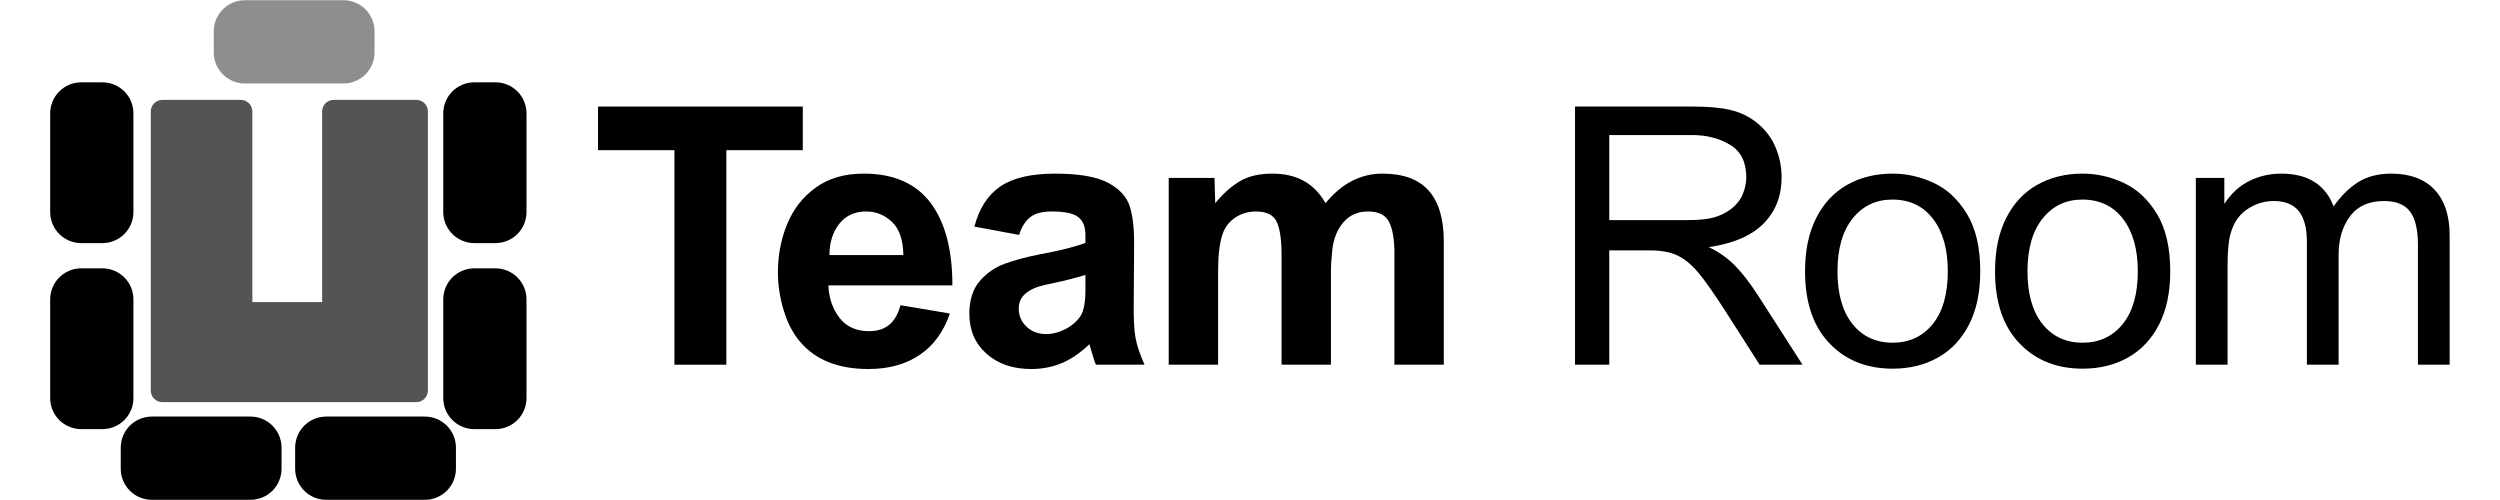 <svg xmlns="http://www.w3.org/2000/svg" xmlns:xlink="http://www.w3.org/1999/xlink" width="3780" zoomAndPan="magnify" viewBox="0 0 2835 567" height="756" preserveAspectRatio="xMidYMid meet" version="1.0"><defs><g/><clipPath id="a41cf6da5c"><path d="M 502 93 L 597.441 93 L 597.441 276 L 502 276 Z M 502 93 " clip-rule="nonzero"/></clipPath><clipPath id="734520d0da"><path d="M 56.691 93 L 152 93 L 152 276 L 56.691 276 Z M 56.691 93 " clip-rule="nonzero"/></clipPath><clipPath id="f9f598a45a"><path d="M 502 304 L 597.441 304 L 597.441 487 L 502 487 Z M 502 304 " clip-rule="nonzero"/></clipPath><clipPath id="d6711efd63"><path d="M 56.691 304 L 152 304 L 152 487 L 56.691 487 Z M 56.691 304 " clip-rule="nonzero"/></clipPath></defs><g clip-path="url(#a41cf6da5c)"><path fill="#000000" d="M 537.859 93.344 L 561.855 93.344 C 563.008 93.344 564.156 93.398 565.305 93.512 C 566.453 93.625 567.59 93.797 568.723 94.02 C 569.852 94.246 570.969 94.523 572.074 94.859 C 573.176 95.195 574.262 95.582 575.324 96.023 C 576.391 96.465 577.43 96.957 578.449 97.5 C 579.465 98.043 580.453 98.637 581.41 99.277 C 582.371 99.918 583.293 100.602 584.188 101.336 C 585.078 102.066 585.93 102.84 586.746 103.652 C 587.559 104.469 588.332 105.324 589.066 106.215 C 589.797 107.105 590.484 108.031 591.121 108.988 C 591.762 109.945 592.355 110.934 592.898 111.953 C 593.441 112.969 593.934 114.008 594.375 115.074 C 594.816 116.141 595.207 117.223 595.539 118.328 C 595.875 119.43 596.156 120.547 596.379 121.68 C 596.605 122.809 596.773 123.949 596.887 125.094 C 597 126.242 597.055 127.391 597.055 128.547 L 597.055 240.48 C 597.055 241.633 597 242.781 596.887 243.93 C 596.773 245.078 596.605 246.215 596.379 247.348 C 596.156 248.477 595.875 249.594 595.539 250.695 C 595.207 251.801 594.816 252.883 594.375 253.949 C 593.934 255.016 593.441 256.055 592.898 257.074 C 592.355 258.09 591.762 259.078 591.121 260.035 C 590.484 260.996 589.797 261.918 589.066 262.809 C 588.332 263.703 587.559 264.555 586.746 265.371 C 585.93 266.184 585.078 266.957 584.188 267.691 C 583.293 268.422 582.371 269.105 581.41 269.746 C 580.453 270.387 579.465 270.98 578.449 271.523 C 577.43 272.066 576.391 272.559 575.324 273 C 574.262 273.441 573.176 273.828 572.074 274.164 C 570.969 274.5 569.852 274.777 568.723 275.004 C 567.59 275.23 566.453 275.398 565.305 275.512 C 564.156 275.625 563.008 275.68 561.855 275.68 L 537.859 275.68 C 536.707 275.68 535.555 275.625 534.41 275.512 C 533.262 275.398 532.121 275.23 530.992 275.004 C 529.859 274.777 528.742 274.5 527.641 274.164 C 526.539 273.828 525.453 273.441 524.387 273 C 523.324 272.559 522.281 272.066 521.266 271.523 C 520.25 270.98 519.262 270.387 518.301 269.746 C 517.344 269.105 516.418 268.422 515.527 267.691 C 514.637 266.957 513.781 266.184 512.969 265.371 C 512.152 264.555 511.379 263.703 510.648 262.809 C 509.918 261.918 509.23 260.996 508.59 260.035 C 507.949 259.078 507.355 258.09 506.812 257.074 C 506.27 256.055 505.777 255.016 505.336 253.949 C 504.895 252.883 504.508 251.801 504.172 250.695 C 503.84 249.594 503.559 248.477 503.332 247.348 C 503.109 246.215 502.941 245.078 502.828 243.93 C 502.715 242.781 502.656 241.633 502.656 240.48 L 502.656 128.547 C 502.656 127.391 502.715 126.242 502.828 125.094 C 502.941 123.949 503.109 122.809 503.332 121.68 C 503.559 120.547 503.84 119.43 504.172 118.328 C 504.508 117.223 504.895 116.141 505.336 115.074 C 505.777 114.008 506.27 112.969 506.812 111.953 C 507.355 110.934 507.949 109.945 508.59 108.988 C 509.23 108.031 509.918 107.105 510.648 106.215 C 511.379 105.324 512.152 104.469 512.969 103.652 C 513.781 102.84 514.637 102.066 515.527 101.336 C 516.418 100.602 517.344 99.918 518.301 99.277 C 519.262 98.637 520.25 98.043 521.266 97.5 C 522.281 96.957 523.324 96.465 524.387 96.023 C 525.453 95.582 526.539 95.195 527.641 94.859 C 528.742 94.523 529.859 94.246 530.992 94.02 C 532.121 93.797 533.262 93.625 534.41 93.512 C 535.555 93.398 536.707 93.344 537.859 93.344 Z M 537.859 93.344 " fill-opacity="1" fill-rule="nonzero"/></g><g clip-path="url(#734520d0da)"><path fill="#000000" d="M 92.102 93.344 L 116.098 93.344 C 117.25 93.344 118.402 93.398 119.547 93.512 C 120.695 93.625 121.836 93.797 122.965 94.02 C 124.098 94.246 125.215 94.523 126.316 94.859 C 127.422 95.195 128.504 95.582 129.57 96.023 C 130.633 96.465 131.676 96.957 132.691 97.5 C 133.711 98.043 134.695 98.637 135.656 99.277 C 136.613 99.918 137.539 100.602 138.43 101.336 C 139.32 102.066 140.176 102.84 140.988 103.652 C 141.805 104.469 142.578 105.324 143.309 106.215 C 144.039 107.105 144.727 108.031 145.367 108.988 C 146.008 109.945 146.602 110.934 147.145 111.953 C 147.688 112.969 148.18 114.008 148.621 115.074 C 149.062 116.141 149.449 117.223 149.785 118.328 C 150.117 119.43 150.398 120.547 150.625 121.68 C 150.848 122.809 151.016 123.949 151.129 125.094 C 151.242 126.242 151.301 127.391 151.301 128.547 L 151.301 240.48 C 151.301 241.633 151.242 242.781 151.129 243.93 C 151.016 245.078 150.848 246.215 150.625 247.348 C 150.398 248.477 150.117 249.594 149.785 250.695 C 149.449 251.801 149.062 252.883 148.621 253.949 C 148.18 255.016 147.688 256.055 147.145 257.074 C 146.602 258.09 146.008 259.078 145.367 260.035 C 144.727 260.996 144.039 261.918 143.309 262.809 C 142.578 263.703 141.805 264.555 140.988 265.371 C 140.176 266.184 139.32 266.957 138.43 267.691 C 137.539 268.422 136.613 269.105 135.656 269.746 C 134.695 270.387 133.711 270.98 132.691 271.523 C 131.676 272.066 130.633 272.559 129.57 273 C 128.504 273.441 127.422 273.828 126.316 274.164 C 125.215 274.5 124.098 274.777 122.965 275.004 C 121.836 275.23 120.695 275.398 119.547 275.512 C 118.402 275.625 117.25 275.68 116.098 275.68 L 92.102 275.68 C 90.949 275.68 89.801 275.625 88.652 275.512 C 87.504 275.398 86.367 275.23 85.234 275.004 C 84.105 274.777 82.988 274.5 81.883 274.164 C 80.781 273.828 79.695 273.441 78.633 273 C 77.566 272.559 76.527 272.066 75.508 271.523 C 74.492 270.98 73.504 270.387 72.547 269.746 C 71.586 269.105 70.664 268.422 69.773 267.691 C 68.879 266.957 68.027 266.184 67.211 265.371 C 66.398 264.555 65.625 263.703 64.891 262.809 C 64.16 261.918 63.473 260.996 62.836 260.035 C 62.195 259.078 61.602 258.09 61.059 257.074 C 60.516 256.055 60.023 255.016 59.582 253.949 C 59.141 252.883 58.754 251.801 58.418 250.695 C 58.082 249.594 57.805 248.477 57.578 247.348 C 57.352 246.215 57.184 245.078 57.07 243.93 C 56.957 242.781 56.902 241.633 56.902 240.48 L 56.902 128.547 C 56.902 127.391 56.957 126.242 57.07 125.094 C 57.184 123.949 57.352 122.809 57.578 121.68 C 57.805 120.547 58.082 119.43 58.418 118.328 C 58.754 117.223 59.141 116.141 59.582 115.074 C 60.023 114.008 60.516 112.969 61.059 111.953 C 61.602 110.934 62.195 109.945 62.836 108.988 C 63.473 108.031 64.16 107.105 64.891 106.215 C 65.625 105.324 66.398 104.469 67.211 103.652 C 68.027 102.84 68.879 102.066 69.773 101.336 C 70.664 100.602 71.586 99.918 72.547 99.277 C 73.504 98.637 74.492 98.043 75.508 97.5 C 76.527 96.957 77.566 96.465 78.633 96.023 C 79.695 95.582 80.781 95.195 81.883 94.859 C 82.988 94.523 84.105 94.246 85.234 94.02 C 86.367 93.797 87.504 93.625 88.652 93.512 C 89.801 93.398 90.949 93.344 92.102 93.344 Z M 92.102 93.344 " fill-opacity="1" fill-rule="nonzero"/></g><g clip-path="url(#f9f598a45a)"><path fill="#000000" d="M 537.859 304.289 L 561.855 304.289 C 563.008 304.289 564.156 304.348 565.305 304.461 C 566.453 304.574 567.59 304.742 568.723 304.965 C 569.852 305.191 570.969 305.473 572.074 305.805 C 573.176 306.141 574.262 306.527 575.324 306.969 C 576.391 307.41 577.43 307.902 578.449 308.445 C 579.465 308.988 580.453 309.582 581.41 310.223 C 582.371 310.863 583.293 311.551 584.188 312.281 C 585.078 313.012 585.93 313.785 586.746 314.602 C 587.559 315.414 588.332 316.27 589.066 317.16 C 589.797 318.051 590.484 318.977 591.121 319.934 C 591.762 320.895 592.355 321.879 592.898 322.898 C 593.441 323.914 593.934 324.957 594.375 326.02 C 594.816 327.086 595.207 328.168 595.539 329.273 C 595.875 330.375 596.156 331.492 596.379 332.625 C 596.605 333.754 596.773 334.895 596.887 336.043 C 597 337.188 597.055 338.34 597.055 339.492 L 597.055 451.426 C 597.055 452.578 597 453.727 596.887 454.875 C 596.773 456.023 596.605 457.16 596.379 458.293 C 596.156 459.422 595.875 460.539 595.539 461.645 C 595.207 462.746 594.816 463.832 594.375 464.895 C 593.934 465.961 593.441 467 592.898 468.02 C 592.355 469.035 591.762 470.023 591.121 470.98 C 590.484 471.941 589.797 472.863 589.066 473.758 C 588.332 474.648 587.559 475.5 586.746 476.316 C 585.93 477.133 585.078 477.906 584.188 478.637 C 583.293 479.367 582.371 480.055 581.41 480.695 C 580.453 481.336 579.465 481.926 578.449 482.469 C 577.43 483.012 576.391 483.504 575.324 483.945 C 574.262 484.387 573.176 484.777 572.074 485.109 C 570.969 485.445 569.852 485.727 568.723 485.949 C 567.59 486.176 566.453 486.344 565.305 486.457 C 564.156 486.57 563.008 486.625 561.855 486.625 L 537.859 486.625 C 536.707 486.625 535.555 486.57 534.41 486.457 C 533.262 486.344 532.121 486.176 530.992 485.949 C 529.859 485.727 528.742 485.445 527.641 485.109 C 526.539 484.777 525.453 484.387 524.387 483.945 C 523.324 483.504 522.281 483.012 521.266 482.469 C 520.25 481.926 519.262 481.336 518.301 480.695 C 517.344 480.055 516.418 479.367 515.527 478.637 C 514.637 477.906 513.781 477.133 512.969 476.316 C 512.152 475.5 511.379 474.648 510.648 473.758 C 509.918 472.863 509.23 471.941 508.59 470.98 C 507.949 470.023 507.355 469.035 506.812 468.02 C 506.27 467 505.777 465.961 505.336 464.895 C 504.895 463.832 504.508 462.746 504.172 461.645 C 503.84 460.539 503.559 459.422 503.332 458.293 C 503.109 457.16 502.941 456.023 502.828 454.875 C 502.715 453.727 502.656 452.578 502.656 451.426 L 502.656 339.492 C 502.656 338.34 502.715 337.188 502.828 336.043 C 502.941 334.895 503.109 333.754 503.332 332.625 C 503.559 331.492 503.84 330.375 504.172 329.273 C 504.508 328.168 504.895 327.086 505.336 326.02 C 505.777 324.957 506.27 323.914 506.812 322.898 C 507.355 321.879 507.949 320.895 508.59 319.934 C 509.23 318.977 509.918 318.051 510.648 317.16 C 511.379 316.27 512.152 315.414 512.969 314.602 C 513.781 313.785 514.637 313.012 515.527 312.281 C 516.418 311.551 517.344 310.863 518.301 310.223 C 519.262 309.582 520.25 308.988 521.266 308.445 C 522.281 307.902 523.324 307.41 524.387 306.969 C 525.453 306.527 526.539 306.141 527.641 305.805 C 528.742 305.473 529.859 305.191 530.992 304.965 C 532.121 304.742 533.262 304.574 534.41 304.461 C 535.555 304.348 536.707 304.289 537.859 304.289 Z M 537.859 304.289 " fill-opacity="1" fill-rule="nonzero"/></g><g clip-path="url(#d6711efd63)"><path fill="#000000" d="M 92.102 304.289 L 116.098 304.289 C 117.25 304.289 118.402 304.348 119.547 304.461 C 120.695 304.574 121.836 304.742 122.965 304.965 C 124.098 305.191 125.215 305.473 126.316 305.805 C 127.422 306.141 128.504 306.527 129.57 306.969 C 130.633 307.41 131.676 307.902 132.691 308.445 C 133.711 308.988 134.695 309.582 135.656 310.223 C 136.613 310.863 137.539 311.551 138.43 312.281 C 139.32 313.012 140.176 313.785 140.988 314.602 C 141.805 315.414 142.578 316.27 143.309 317.16 C 144.039 318.051 144.727 318.977 145.367 319.934 C 146.008 320.895 146.602 321.879 147.145 322.898 C 147.688 323.914 148.18 324.957 148.621 326.02 C 149.062 327.086 149.449 328.168 149.785 329.273 C 150.117 330.375 150.398 331.492 150.625 332.625 C 150.848 333.754 151.016 334.895 151.129 336.043 C 151.242 337.188 151.301 338.34 151.301 339.492 L 151.301 451.426 C 151.301 452.578 151.242 453.727 151.129 454.875 C 151.016 456.023 150.848 457.16 150.625 458.293 C 150.398 459.422 150.117 460.539 149.785 461.645 C 149.449 462.746 149.062 463.832 148.621 464.895 C 148.18 465.961 147.688 467 147.145 468.02 C 146.602 469.035 146.008 470.023 145.367 470.98 C 144.727 471.941 144.039 472.863 143.309 473.758 C 142.578 474.648 141.805 475.5 140.988 476.316 C 140.176 477.133 139.32 477.906 138.43 478.637 C 137.539 479.367 136.613 480.055 135.656 480.695 C 134.695 481.336 133.711 481.926 132.691 482.469 C 131.676 483.012 130.633 483.504 129.57 483.945 C 128.504 484.387 127.422 484.777 126.316 485.109 C 125.215 485.445 124.098 485.727 122.965 485.949 C 121.836 486.176 120.695 486.344 119.547 486.457 C 118.402 486.57 117.25 486.625 116.098 486.625 L 92.102 486.625 C 90.949 486.625 89.801 486.57 88.652 486.457 C 87.504 486.344 86.367 486.176 85.234 485.949 C 84.105 485.727 82.988 485.445 81.883 485.109 C 80.781 484.777 79.695 484.387 78.633 483.945 C 77.566 483.504 76.527 483.012 75.508 482.469 C 74.492 481.926 73.504 481.336 72.547 480.695 C 71.586 480.055 70.664 479.367 69.773 478.637 C 68.879 477.906 68.027 477.133 67.211 476.316 C 66.398 475.5 65.625 474.648 64.891 473.758 C 64.16 472.863 63.473 471.941 62.836 470.98 C 62.195 470.023 61.602 469.035 61.059 468.02 C 60.516 467 60.023 465.961 59.582 464.895 C 59.141 463.832 58.754 462.746 58.418 461.645 C 58.082 460.539 57.805 459.422 57.578 458.293 C 57.352 457.16 57.184 456.023 57.07 454.875 C 56.957 453.727 56.902 452.578 56.902 451.426 L 56.902 339.492 C 56.902 338.34 56.957 337.188 57.07 336.043 C 57.184 334.895 57.352 333.754 57.578 332.625 C 57.805 331.492 58.082 330.375 58.418 329.273 C 58.754 328.168 59.141 327.086 59.582 326.02 C 60.023 324.957 60.516 323.914 61.059 322.898 C 61.602 321.879 62.195 320.895 62.836 319.934 C 63.473 318.977 64.16 318.051 64.891 317.16 C 65.625 316.27 66.398 315.414 67.211 314.602 C 68.027 313.785 68.879 313.012 69.773 312.281 C 70.664 311.551 71.586 310.863 72.547 310.223 C 73.504 309.582 74.492 308.988 75.508 308.445 C 76.527 307.902 77.566 307.41 78.633 306.969 C 79.695 306.527 80.781 306.141 81.883 305.805 C 82.988 305.473 84.105 305.191 85.234 304.965 C 86.367 304.742 87.504 304.574 88.652 304.461 C 89.801 304.348 90.949 304.289 92.102 304.289 Z M 92.102 304.289 " fill-opacity="1" fill-rule="nonzero"/></g><path fill="#8e8e8e" d="M 277.605 0.262 L 389.539 0.262 C 390.691 0.262 391.84 0.32 392.988 0.434 C 394.137 0.547 395.273 0.715 396.406 0.941 C 397.535 1.164 398.652 1.445 399.754 1.781 C 400.859 2.113 401.941 2.504 403.008 2.941 C 404.074 3.383 405.113 3.875 406.133 4.422 C 407.148 4.965 408.137 5.555 409.094 6.195 C 410.055 6.836 410.977 7.523 411.867 8.254 C 412.762 8.984 413.613 9.758 414.43 10.574 C 415.242 11.391 416.016 12.242 416.75 13.133 C 417.48 14.023 418.164 14.949 418.805 15.91 C 419.445 16.867 420.039 17.855 420.582 18.871 C 421.125 19.887 421.617 20.93 422.059 21.996 C 422.5 23.059 422.887 24.145 423.223 25.246 C 423.559 26.352 423.836 27.469 424.062 28.598 C 424.289 29.73 424.457 30.867 424.57 32.016 C 424.684 33.164 424.738 34.312 424.738 35.465 L 424.738 59.461 C 424.738 60.613 424.684 61.762 424.57 62.91 C 424.457 64.059 424.289 65.195 424.062 66.328 C 423.836 67.457 423.559 68.574 423.223 69.68 C 422.887 70.781 422.5 71.867 422.059 72.93 C 421.617 73.996 421.125 75.039 420.582 76.055 C 420.039 77.07 419.445 78.059 418.805 79.016 C 418.164 79.977 417.48 80.902 416.75 81.793 C 416.016 82.684 415.242 83.535 414.43 84.352 C 413.613 85.168 412.762 85.941 411.867 86.672 C 410.977 87.402 410.055 88.09 409.094 88.73 C 408.137 89.371 407.148 89.961 406.133 90.504 C 405.113 91.051 404.074 91.543 403.008 91.984 C 401.941 92.422 400.859 92.812 399.754 93.145 C 398.652 93.48 397.535 93.762 396.406 93.984 C 395.273 94.211 394.137 94.379 392.988 94.492 C 391.84 94.605 390.691 94.66 389.539 94.66 L 277.605 94.66 C 276.449 94.66 275.301 94.605 274.152 94.492 C 273.008 94.379 271.867 94.211 270.738 93.984 C 269.605 93.762 268.488 93.48 267.387 93.145 C 266.281 92.812 265.199 92.422 264.133 91.984 C 263.066 91.543 262.027 91.051 261.012 90.504 C 259.992 89.961 259.004 89.371 258.047 88.73 C 257.09 88.09 256.164 87.402 255.273 86.672 C 254.383 85.941 253.527 85.168 252.711 84.352 C 251.898 83.535 251.125 82.684 250.395 81.793 C 249.66 80.902 248.977 79.977 248.336 79.016 C 247.695 78.059 247.102 77.07 246.559 76.055 C 246.016 75.039 245.523 73.996 245.082 72.93 C 244.641 71.867 244.254 70.781 243.918 69.68 C 243.582 68.574 243.305 67.457 243.078 66.328 C 242.855 65.195 242.684 64.059 242.57 62.91 C 242.457 61.762 242.402 60.613 242.402 59.461 L 242.402 35.465 C 242.402 34.312 242.457 33.164 242.57 32.016 C 242.684 30.867 242.855 29.73 243.078 28.598 C 243.305 27.469 243.582 26.352 243.918 25.246 C 244.254 24.145 244.641 23.059 245.082 21.996 C 245.523 20.93 246.016 19.887 246.559 18.871 C 247.102 17.855 247.695 16.867 248.336 15.91 C 248.977 14.949 249.66 14.023 250.395 13.133 C 251.125 12.242 251.898 11.391 252.711 10.574 C 253.527 9.758 254.383 8.984 255.273 8.254 C 256.164 7.523 257.09 6.836 258.047 6.195 C 259.004 5.555 259.992 4.965 261.012 4.422 C 262.027 3.875 263.066 3.383 264.133 2.941 C 265.199 2.504 266.281 2.113 267.387 1.781 C 268.488 1.445 269.605 1.164 270.738 0.941 C 271.867 0.715 273.008 0.547 274.152 0.434 C 275.301 0.32 276.449 0.262 277.605 0.262 Z M 277.605 0.262 " fill-opacity="1" fill-rule="nonzero"/><path fill="#000000" d="M 369.895 472.387 L 481.828 472.387 C 482.98 472.387 484.129 472.445 485.277 472.559 C 486.426 472.672 487.562 472.84 488.695 473.062 C 489.824 473.289 490.941 473.57 492.043 473.902 C 493.148 474.238 494.23 474.625 495.297 475.066 C 496.363 475.508 497.402 476 498.422 476.543 C 499.438 477.086 500.426 477.68 501.383 478.32 C 502.34 478.961 503.266 479.648 504.156 480.379 C 505.051 481.109 505.902 481.883 506.719 482.699 C 507.531 483.512 508.305 484.367 509.039 485.258 C 509.77 486.148 510.453 487.074 511.094 488.031 C 511.734 488.992 512.328 489.977 512.871 490.996 C 513.414 492.012 513.906 493.055 514.348 494.117 C 514.789 495.184 515.176 496.266 515.512 497.371 C 515.848 498.473 516.125 499.59 516.352 500.723 C 516.578 501.852 516.746 502.992 516.859 504.141 C 516.973 505.285 517.027 506.438 517.027 507.59 L 517.027 531.586 C 517.027 532.738 516.973 533.887 516.859 535.035 C 516.746 536.184 516.578 537.32 516.352 538.453 C 516.125 539.582 515.848 540.699 515.512 541.805 C 515.176 542.906 514.789 543.992 514.348 545.055 C 513.906 546.121 513.414 547.16 512.871 548.18 C 512.328 549.195 511.734 550.184 511.094 551.141 C 510.453 552.102 509.77 553.023 509.039 553.918 C 508.305 554.809 507.531 555.66 506.719 556.477 C 505.902 557.289 505.051 558.062 504.156 558.797 C 503.266 559.527 502.34 560.215 501.383 560.852 C 500.426 561.492 499.438 562.086 498.422 562.629 C 497.402 563.172 496.363 563.664 495.297 564.105 C 494.23 564.547 493.148 564.938 492.043 565.27 C 490.941 565.605 489.824 565.883 488.695 566.109 C 487.562 566.336 486.426 566.504 485.277 566.617 C 484.129 566.73 482.98 566.785 481.828 566.785 L 369.895 566.785 C 368.738 566.785 367.59 566.73 366.441 566.617 C 365.297 566.504 364.156 566.336 363.027 566.109 C 361.895 565.883 360.777 565.605 359.676 565.27 C 358.57 564.938 357.488 564.547 356.422 564.105 C 355.355 563.664 354.316 563.172 353.301 562.629 C 352.281 562.086 351.293 561.492 350.336 560.852 C 349.379 560.215 348.453 559.527 347.562 558.797 C 346.672 558.062 345.816 557.289 345 556.477 C 344.188 555.66 343.414 554.809 342.684 553.918 C 341.949 553.023 341.266 552.102 340.625 551.141 C 339.984 550.184 339.391 549.195 338.848 548.18 C 338.305 547.16 337.812 546.121 337.371 545.055 C 336.93 543.992 336.543 542.906 336.207 541.805 C 335.871 540.699 335.594 539.582 335.367 538.453 C 335.145 537.32 334.973 536.184 334.859 535.035 C 334.746 533.887 334.691 532.738 334.691 531.586 L 334.691 507.59 C 334.691 506.438 334.746 505.285 334.859 504.141 C 334.973 502.992 335.145 501.852 335.367 500.723 C 335.594 499.59 335.871 498.473 336.207 497.371 C 336.543 496.266 336.93 495.184 337.371 494.117 C 337.812 493.055 338.305 492.012 338.848 490.996 C 339.391 489.977 339.984 488.992 340.625 488.031 C 341.266 487.074 341.949 486.148 342.684 485.258 C 343.414 484.367 344.188 483.512 345 482.699 C 345.816 481.883 346.672 481.109 347.562 480.379 C 348.453 479.648 349.379 478.961 350.336 478.32 C 351.293 477.68 352.281 477.086 353.301 476.543 C 354.316 476 355.355 475.508 356.422 475.066 C 357.488 474.625 358.57 474.238 359.676 473.902 C 360.777 473.57 361.895 473.289 363.027 473.062 C 364.156 472.84 365.297 472.672 366.441 472.559 C 367.59 472.445 368.738 472.387 369.895 472.387 Z M 369.895 472.387 " fill-opacity="1" fill-rule="nonzero"/><path fill="#000000" d="M 172.133 472.387 L 284.062 472.387 C 285.219 472.387 286.367 472.445 287.516 472.559 C 288.66 472.672 289.801 472.84 290.934 473.062 C 292.062 473.289 293.18 473.57 294.281 473.902 C 295.387 474.238 296.469 474.625 297.535 475.066 C 298.602 475.508 299.641 476 300.656 476.543 C 301.676 477.086 302.664 477.68 303.621 478.32 C 304.578 478.961 305.504 479.648 306.395 480.379 C 307.289 481.109 308.141 481.883 308.957 482.699 C 309.77 483.512 310.543 484.367 311.277 485.258 C 312.008 486.148 312.691 487.074 313.332 488.031 C 313.973 488.992 314.566 489.977 315.109 490.996 C 315.652 492.012 316.145 493.055 316.586 494.117 C 317.027 495.184 317.414 496.266 317.75 497.371 C 318.086 498.473 318.363 499.59 318.59 500.723 C 318.812 501.852 318.984 502.992 319.098 504.141 C 319.211 505.285 319.266 506.438 319.266 507.59 L 319.266 531.586 C 319.266 532.738 319.211 533.887 319.098 535.035 C 318.984 536.184 318.812 537.32 318.59 538.453 C 318.363 539.582 318.086 540.699 317.75 541.805 C 317.414 542.906 317.027 543.992 316.586 545.055 C 316.145 546.121 315.652 547.16 315.109 548.18 C 314.566 549.195 313.973 550.184 313.332 551.141 C 312.691 552.102 312.008 553.023 311.277 553.918 C 310.543 554.809 309.77 555.66 308.957 556.477 C 308.141 557.289 307.289 558.062 306.395 558.797 C 305.504 559.527 304.578 560.215 303.621 560.852 C 302.664 561.492 301.676 562.086 300.656 562.629 C 299.641 563.172 298.602 563.664 297.535 564.105 C 296.469 564.547 295.387 564.938 294.281 565.27 C 293.18 565.605 292.062 565.883 290.934 566.109 C 289.801 566.336 288.66 566.504 287.516 566.617 C 286.367 566.73 285.219 566.785 284.062 566.785 L 172.133 566.785 C 170.977 566.785 169.828 566.73 168.68 566.617 C 167.531 566.504 166.395 566.336 165.262 566.109 C 164.133 565.883 163.016 565.605 161.914 565.27 C 160.809 564.938 159.727 564.547 158.66 564.105 C 157.594 563.664 156.555 563.172 155.535 562.629 C 154.52 562.086 153.531 561.492 152.574 560.852 C 151.617 560.215 150.691 559.527 149.801 558.797 C 148.906 558.062 148.055 557.289 147.238 556.477 C 146.426 555.66 145.652 554.809 144.918 553.918 C 144.188 553.023 143.504 552.102 142.863 551.141 C 142.223 550.184 141.629 549.195 141.086 548.18 C 140.543 547.16 140.051 546.121 139.609 545.055 C 139.168 543.992 138.781 542.906 138.445 541.805 C 138.109 540.699 137.832 539.582 137.605 538.453 C 137.379 537.32 137.211 536.184 137.098 535.035 C 136.984 533.887 136.93 532.738 136.93 531.586 L 136.93 507.59 C 136.93 506.438 136.984 505.285 137.098 504.141 C 137.211 502.992 137.379 501.852 137.605 500.723 C 137.832 499.59 138.109 498.473 138.445 497.371 C 138.781 496.266 139.168 495.184 139.609 494.117 C 140.051 493.055 140.543 492.012 141.086 490.996 C 141.629 489.977 142.223 488.992 142.863 488.031 C 143.504 487.074 144.188 486.148 144.918 485.258 C 145.652 484.367 146.426 483.512 147.238 482.699 C 148.055 481.883 148.906 481.109 149.801 480.379 C 150.691 479.648 151.617 478.961 152.574 478.32 C 153.531 477.68 154.52 477.086 155.535 476.543 C 156.555 476 157.594 475.508 158.66 475.066 C 159.727 474.625 160.809 474.238 161.914 473.902 C 163.016 473.57 164.133 473.289 165.262 473.062 C 166.395 472.84 167.531 472.672 168.68 472.559 C 169.828 472.445 170.977 472.387 172.133 472.387 Z M 172.133 472.387 " fill-opacity="1" fill-rule="nonzero"/><path fill="#545454" d="M 184.129 456.039 L 472.07 456.039 C 472.938 456.039 473.793 455.953 474.641 455.785 C 475.492 455.617 476.316 455.367 477.117 455.035 C 477.914 454.703 478.676 454.297 479.395 453.816 C 480.113 453.336 480.781 452.789 481.395 452.176 C 482.004 451.566 482.551 450.898 483.031 450.18 C 483.512 449.461 483.918 448.699 484.25 447.902 C 484.582 447.102 484.832 446.277 485 445.426 C 485.168 444.578 485.254 443.723 485.254 442.855 L 485.254 126.438 C 485.254 125.57 485.168 124.711 485 123.863 C 484.832 123.016 484.582 122.191 484.25 121.391 C 483.918 120.59 483.512 119.832 483.031 119.109 C 482.551 118.391 482.004 117.727 481.395 117.113 C 480.781 116.5 480.113 115.953 479.395 115.473 C 478.676 114.992 477.914 114.586 477.117 114.254 C 476.316 113.926 475.492 113.676 474.641 113.504 C 473.793 113.336 472.938 113.25 472.07 113.25 L 378.461 113.25 C 377.598 113.25 376.738 113.336 375.891 113.504 C 375.043 113.676 374.219 113.926 373.418 114.254 C 372.617 114.586 371.859 114.992 371.137 115.473 C 370.418 115.953 369.754 116.5 369.141 117.113 C 368.527 117.727 367.98 118.391 367.5 119.109 C 367.02 119.832 366.613 120.59 366.281 121.391 C 365.949 122.191 365.699 123.016 365.531 123.863 C 365.363 124.711 365.277 125.57 365.277 126.438 L 365.277 342.523 L 286.172 342.523 L 286.172 126.438 C 286.172 125.57 286.09 124.711 285.922 123.863 C 285.75 123.016 285.5 122.191 285.172 121.391 C 284.84 120.59 284.434 119.832 283.953 119.109 C 283.473 118.391 282.926 117.727 282.312 117.113 C 281.699 116.5 281.035 115.953 280.312 115.473 C 279.594 114.992 278.836 114.586 278.035 114.254 C 277.234 113.926 276.41 113.676 275.562 113.504 C 274.711 113.336 273.855 113.25 272.988 113.25 L 184.129 113.25 C 183.262 113.25 182.406 113.336 181.555 113.504 C 180.707 113.676 179.883 113.926 179.082 114.254 C 178.285 114.586 177.523 114.992 176.805 115.473 C 176.082 115.953 175.418 116.5 174.805 117.113 C 174.195 117.727 173.648 118.391 173.168 119.109 C 172.684 119.832 172.277 120.59 171.949 121.391 C 171.617 122.191 171.367 123.016 171.199 123.863 C 171.027 124.711 170.945 125.57 170.945 126.438 L 170.945 442.855 C 170.945 443.723 171.027 444.578 171.199 445.426 C 171.367 446.277 171.617 447.102 171.949 447.902 C 172.277 448.699 172.684 449.461 173.168 450.18 C 173.648 450.898 174.195 451.566 174.805 452.176 C 175.418 452.789 176.082 453.336 176.805 453.816 C 177.523 454.297 178.285 454.703 179.082 455.035 C 179.883 455.367 180.707 455.617 181.555 455.785 C 182.406 455.953 183.262 456.039 184.129 456.039 Z M 184.129 456.039 " fill-opacity="1" fill-rule="nonzero"/><g fill="#000000" fill-opacity="1"><g transform="translate(669.553, 413.563)"><g><path d="M 240.797 -243.25 L 154.125 -243.25 L 154.125 0 L 95.25 0 L 95.25 -243.25 L 8.578 -243.25 L 8.578 -292.719 L 240.797 -292.719 Z M 240.797 -243.25 "/></g></g></g><g fill="#000000" fill-opacity="1"><g transform="translate(869.063, 413.563)"><g><path d="M 110.391 -216.672 C 144.18 -216.672 169.391 -205.703 186.016 -183.766 C 202.641 -161.828 210.953 -130.551 210.953 -89.938 L 70.312 -89.938 C 70.863 -75.77 75.02 -63.57 82.781 -53.344 C 90.551 -43.125 101.797 -38.016 116.516 -38.016 C 125.785 -38.016 133.348 -40.398 139.203 -45.172 C 145.066 -49.941 149.359 -57.367 152.078 -67.453 L 208.094 -58.047 C 201.008 -37.336 189.562 -21.664 173.75 -11.031 C 157.945 -0.406 138.598 4.906 115.703 4.906 C 81.629 4.906 55.875 -5.312 38.438 -25.75 C 30.258 -35.289 23.988 -47.285 19.625 -61.734 C 15.258 -76.18 13.078 -90.488 13.078 -104.656 C 13.078 -124.008 16.551 -142.203 23.5 -159.234 C 30.457 -176.273 41.223 -190.109 55.797 -200.734 C 70.379 -211.359 88.578 -216.672 110.391 -216.672 Z M 71.547 -124.281 L 155.359 -124.281 C 155.086 -141.457 150.789 -153.992 142.469 -161.891 C 134.156 -169.797 124.414 -173.75 113.25 -173.75 C 100.164 -173.75 89.941 -169.047 82.578 -159.641 C 75.223 -150.242 71.547 -138.457 71.547 -124.281 Z M 71.547 -124.281 "/></g></g></g><g fill="#000000" fill-opacity="1"><g transform="translate(1084.517, 413.563)"><g><path d="M 112.016 -216.672 C 139.004 -216.672 159.035 -213.195 172.109 -206.25 C 185.191 -199.301 193.438 -190.172 196.844 -178.859 C 200.258 -167.547 201.828 -152.625 201.547 -134.094 L 201.141 -72.359 C 200.867 -53.004 201.551 -38.969 203.188 -30.25 C 204.82 -21.531 208.227 -11.445 213.406 0 L 158.219 0 C 156.852 -3 154.398 -10.766 150.859 -23.297 C 140.773 -13.484 130.348 -6.328 119.578 -1.828 C 108.816 2.66 97.301 4.906 85.031 4.906 C 64.051 4.906 47.086 -0.883 34.141 -12.469 C 21.191 -24.051 14.719 -39.109 14.719 -57.641 C 14.719 -73.18 18.598 -85.516 26.359 -94.641 C 34.129 -103.773 43.602 -110.383 54.781 -114.469 C 65.957 -118.562 79.176 -122.102 94.438 -125.094 C 117.875 -129.457 135.18 -133.82 146.359 -138.188 L 146.359 -147.172 C 146.359 -156.441 143.629 -163.188 138.172 -167.406 C 132.723 -171.633 122.781 -173.75 108.344 -173.75 C 97.164 -173.75 88.848 -171.5 83.391 -167 C 77.941 -162.508 73.859 -155.898 71.141 -147.172 L 20.438 -156.578 C 25.895 -177.297 35.707 -192.488 49.875 -202.156 C 64.051 -211.832 84.766 -216.672 112.016 -216.672 Z M 111.203 -92.797 L 101.797 -90.766 C 81.086 -86.398 70.734 -77.406 70.734 -63.781 C 70.734 -55.602 73.66 -48.719 79.516 -43.125 C 85.379 -37.539 92.805 -34.75 101.797 -34.75 C 109.16 -34.75 116.52 -36.656 123.875 -40.469 C 131.227 -44.289 136.953 -49.332 141.047 -55.594 C 144.586 -61.32 146.359 -71.133 146.359 -85.031 L 146.359 -101.797 C 135.734 -98.523 124.016 -95.523 111.203 -92.797 Z M 111.203 -92.797 "/></g></g></g><g fill="#000000" fill-opacity="1"><g transform="translate(1299.971, 413.563)"><g><path d="M 143.094 -216.672 C 170.613 -216.672 190.645 -205.5 203.188 -183.156 C 221.445 -205.5 242.977 -216.672 267.781 -216.672 C 291.219 -216.672 308.66 -210.266 320.109 -197.453 C 331.555 -184.648 337.281 -165.438 337.281 -139.812 L 337.281 0 L 281.281 0 L 281.281 -126.734 C 281.281 -141.992 279.301 -153.645 275.344 -161.688 C 271.395 -169.727 263.422 -173.75 251.422 -173.75 C 239.984 -173.75 230.785 -169.797 223.828 -161.891 C 216.879 -153.992 212.586 -143.773 210.953 -131.234 C 209.859 -121.422 209.312 -112.695 209.312 -105.062 L 209.312 0 L 153.312 0 L 153.312 -124.688 C 153.312 -141.863 151.469 -154.332 147.781 -162.094 C 144.102 -169.863 136.27 -173.75 124.281 -173.75 C 115.562 -173.75 107.723 -171.43 100.766 -166.797 C 93.816 -162.172 88.984 -155.77 86.266 -147.594 C 82.992 -137.781 81.359 -124.016 81.359 -106.297 L 81.359 0 L 25.344 0 L 25.344 -211.766 L 77.266 -211.766 L 78.094 -183.156 C 86.812 -193.781 96.008 -202.02 105.688 -207.875 C 115.363 -213.738 127.832 -216.672 143.094 -216.672 Z M 143.094 -216.672 "/></g></g></g><g fill="#000000" fill-opacity="1"><g transform="translate(1651.572, 413.563)"><g/></g></g><g fill="#000000" fill-opacity="1"><g transform="translate(1753.371, 413.563)"><g><path d="M 237.938 -275.141 C 248.02 -267.234 255.379 -257.758 260.016 -246.719 C 264.648 -235.688 266.969 -224.312 266.969 -212.594 C 266.969 -191.332 260.148 -173.816 246.516 -160.047 C 232.891 -146.285 212.176 -137.363 184.375 -133.281 C 195.008 -128.375 204.551 -121.766 213 -113.453 C 221.445 -105.141 230.441 -93.625 239.984 -78.906 L 290.672 0 L 242.031 0 L 204.406 -58.875 C 191.332 -79.312 180.91 -94.234 173.141 -103.641 C 165.367 -113.047 157.395 -119.723 149.219 -123.672 C 141.039 -127.617 130.688 -129.594 118.156 -129.594 L 71.547 -129.594 L 71.547 0 L 32.703 0 L 32.703 -292.719 L 167.203 -292.719 C 184.379 -292.719 198.348 -291.422 209.109 -288.828 C 219.879 -286.242 229.488 -281.68 237.938 -275.141 Z M 209.734 -176.609 C 215.723 -181.242 220.082 -186.766 222.812 -193.172 C 225.539 -199.578 226.906 -206.051 226.906 -212.594 C 226.906 -229.758 220.77 -242.02 208.5 -249.375 C 196.238 -256.738 181.93 -260.422 165.578 -260.422 L 71.547 -260.422 L 71.547 -163.938 L 159.031 -163.938 C 172.656 -163.938 183.078 -164.957 190.297 -167 C 197.523 -169.051 204.004 -172.254 209.734 -176.609 Z M 209.734 -176.609 "/></g></g></g><g fill="#000000" fill-opacity="1"><g transform="translate(2032.603, 413.563)"><g><path d="M 113.656 -216.672 C 129.738 -216.672 145.344 -213.129 160.469 -206.047 C 175.594 -198.961 188.129 -187.176 198.078 -170.688 C 208.023 -154.195 213 -132.598 213 -105.891 C 213 -82.172 208.773 -62.066 200.328 -45.578 C 191.879 -29.086 180.16 -16.617 165.172 -8.172 C 150.18 0.273 133.008 4.5 113.656 4.5 C 85.312 4.5 62.145 -4.359 44.156 -22.078 C 24.258 -41.43 14.312 -69.367 14.312 -105.891 C 14.312 -129.598 18.535 -149.766 26.984 -166.391 C 35.43 -183.016 47.148 -195.551 62.141 -204 C 77.129 -212.445 94.301 -216.672 113.656 -216.672 Z M 51.109 -105.891 C 51.109 -80.266 56.758 -60.363 68.062 -46.188 C 79.375 -32.02 94.57 -24.938 113.656 -24.938 C 132.457 -24.938 147.582 -31.953 159.031 -45.984 C 170.477 -60.023 176.203 -79.992 176.203 -105.891 C 176.203 -130.961 170.613 -150.789 159.438 -165.375 C 148.27 -179.957 132.875 -187.25 113.25 -187.25 C 94.707 -187.25 79.711 -180.094 68.266 -165.781 C 56.828 -151.469 51.109 -131.504 51.109 -105.891 Z M 51.109 -105.891 "/></g></g></g><g fill="#000000" fill-opacity="1"><g transform="translate(2248.058, 413.563)"><g><path d="M 113.656 -216.672 C 129.738 -216.672 145.344 -213.129 160.469 -206.047 C 175.594 -198.961 188.129 -187.176 198.078 -170.688 C 208.023 -154.195 213 -132.598 213 -105.891 C 213 -82.172 208.773 -62.066 200.328 -45.578 C 191.879 -29.086 180.16 -16.617 165.172 -8.172 C 150.18 0.273 133.008 4.5 113.656 4.5 C 85.312 4.5 62.145 -4.359 44.156 -22.078 C 24.258 -41.43 14.312 -69.367 14.312 -105.891 C 14.312 -129.598 18.535 -149.766 26.984 -166.391 C 35.43 -183.016 47.148 -195.551 62.141 -204 C 77.129 -212.445 94.301 -216.672 113.656 -216.672 Z M 51.109 -105.891 C 51.109 -80.266 56.758 -60.363 68.062 -46.188 C 79.375 -32.02 94.57 -24.938 113.656 -24.938 C 132.457 -24.938 147.582 -31.953 159.031 -45.984 C 170.477 -60.023 176.203 -79.992 176.203 -105.891 C 176.203 -130.961 170.613 -150.789 159.438 -165.375 C 148.27 -179.957 132.875 -187.25 113.25 -187.25 C 94.707 -187.25 79.711 -180.094 68.266 -165.781 C 56.828 -151.469 51.109 -131.504 51.109 -105.891 Z M 51.109 -105.891 "/></g></g></g><g fill="#000000" fill-opacity="1"><g transform="translate(2463.512, 413.563)"><g><path d="M 123.469 -216.672 C 138.727 -216.672 151.332 -213.469 161.281 -207.062 C 171.227 -200.664 178.383 -191.469 182.75 -179.469 C 191.195 -191.469 200.531 -200.664 210.75 -207.062 C 220.969 -213.469 233.438 -216.672 248.156 -216.672 C 269.414 -216.672 285.77 -210.609 297.219 -198.484 C 308.664 -186.359 314.391 -169.117 314.391 -146.766 L 314.391 0 L 278.406 0 L 278.406 -136.141 C 278.406 -153.305 275.406 -165.844 269.406 -173.75 C 263.414 -181.656 253.609 -185.609 239.984 -185.609 C 222.805 -185.609 209.926 -179.816 201.344 -168.234 C 192.758 -156.648 188.469 -142.133 188.469 -124.688 L 188.469 0 L 152.5 0 L 152.5 -139.406 C 152.5 -154.945 149.43 -166.531 143.297 -174.156 C 137.16 -181.789 127.688 -185.609 114.875 -185.609 C 104.52 -185.609 94.773 -182.676 85.641 -176.812 C 76.516 -170.957 70.18 -162.305 66.641 -150.859 C 63.91 -142.68 62.547 -130.281 62.547 -113.656 L 62.547 0 L 26.578 0 L 26.578 -211.766 L 58.875 -211.766 L 58.875 -182.344 C 66.5 -194.062 75.898 -202.711 87.078 -208.297 C 98.254 -213.879 110.383 -216.672 123.469 -216.672 Z M 123.469 -216.672 "/></g></g></g></svg>